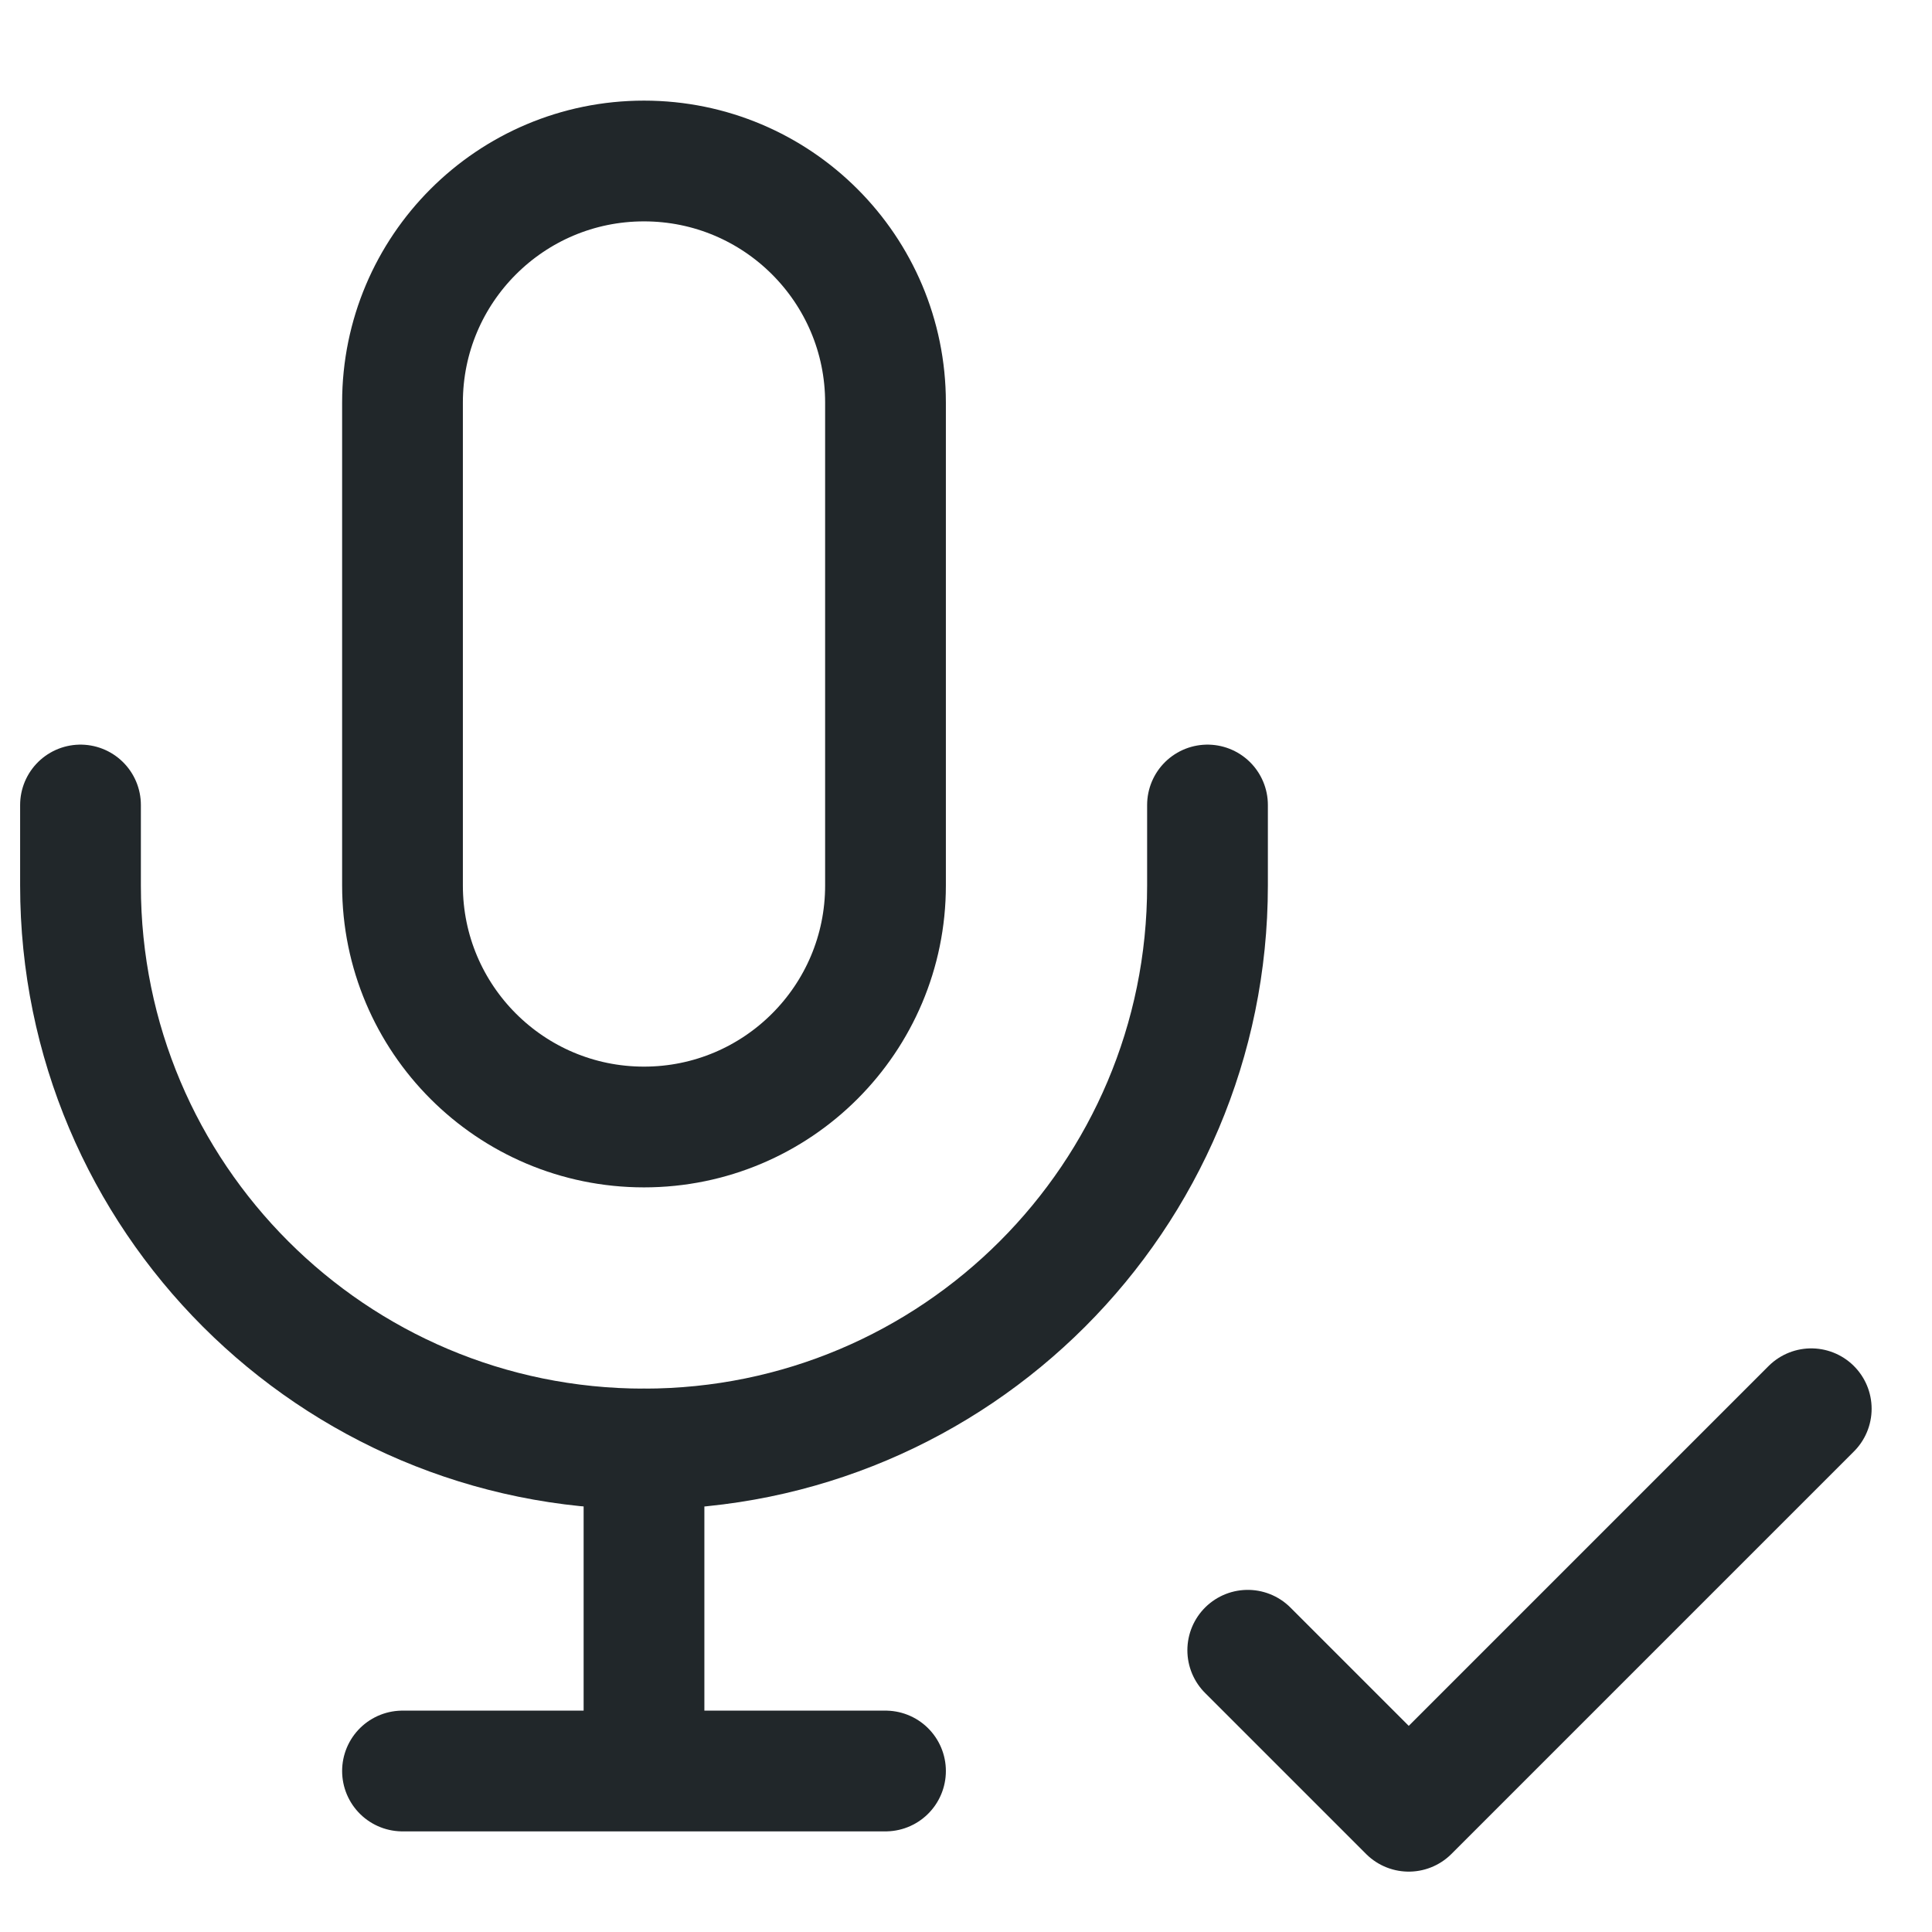 <svg width="24" height="24" viewBox="0 0 24 24" fill="none" xmlns="http://www.w3.org/2000/svg">
<path d="M15.5 20.5L17.5 22.5L22.5 17.5" stroke="#21272A" stroke-width="1.5" stroke-linecap="round" stroke-linejoin="round"/>
<path d="M11 5C11 3.343 9.657 2 8 2C6.343 2 5 3.343 5 5V11C5 12.657 6.343 14 8 14C9.657 14 11 12.657 11 11V5Z" stroke="#21272A" stroke-width="1.5"/>
<path d="M1 10V11C1 14.866 4.134 18 8 18C11.866 18 15 14.866 15 11V10" stroke="#21272A" stroke-width="1.5" stroke-linecap="round" stroke-linejoin="round"/>
<path d="M8 22H11M8 18V22V18ZM8 22H5H8Z" stroke="#21272A" stroke-width="1.5" stroke-linecap="round" stroke-linejoin="round"/>
</svg>

